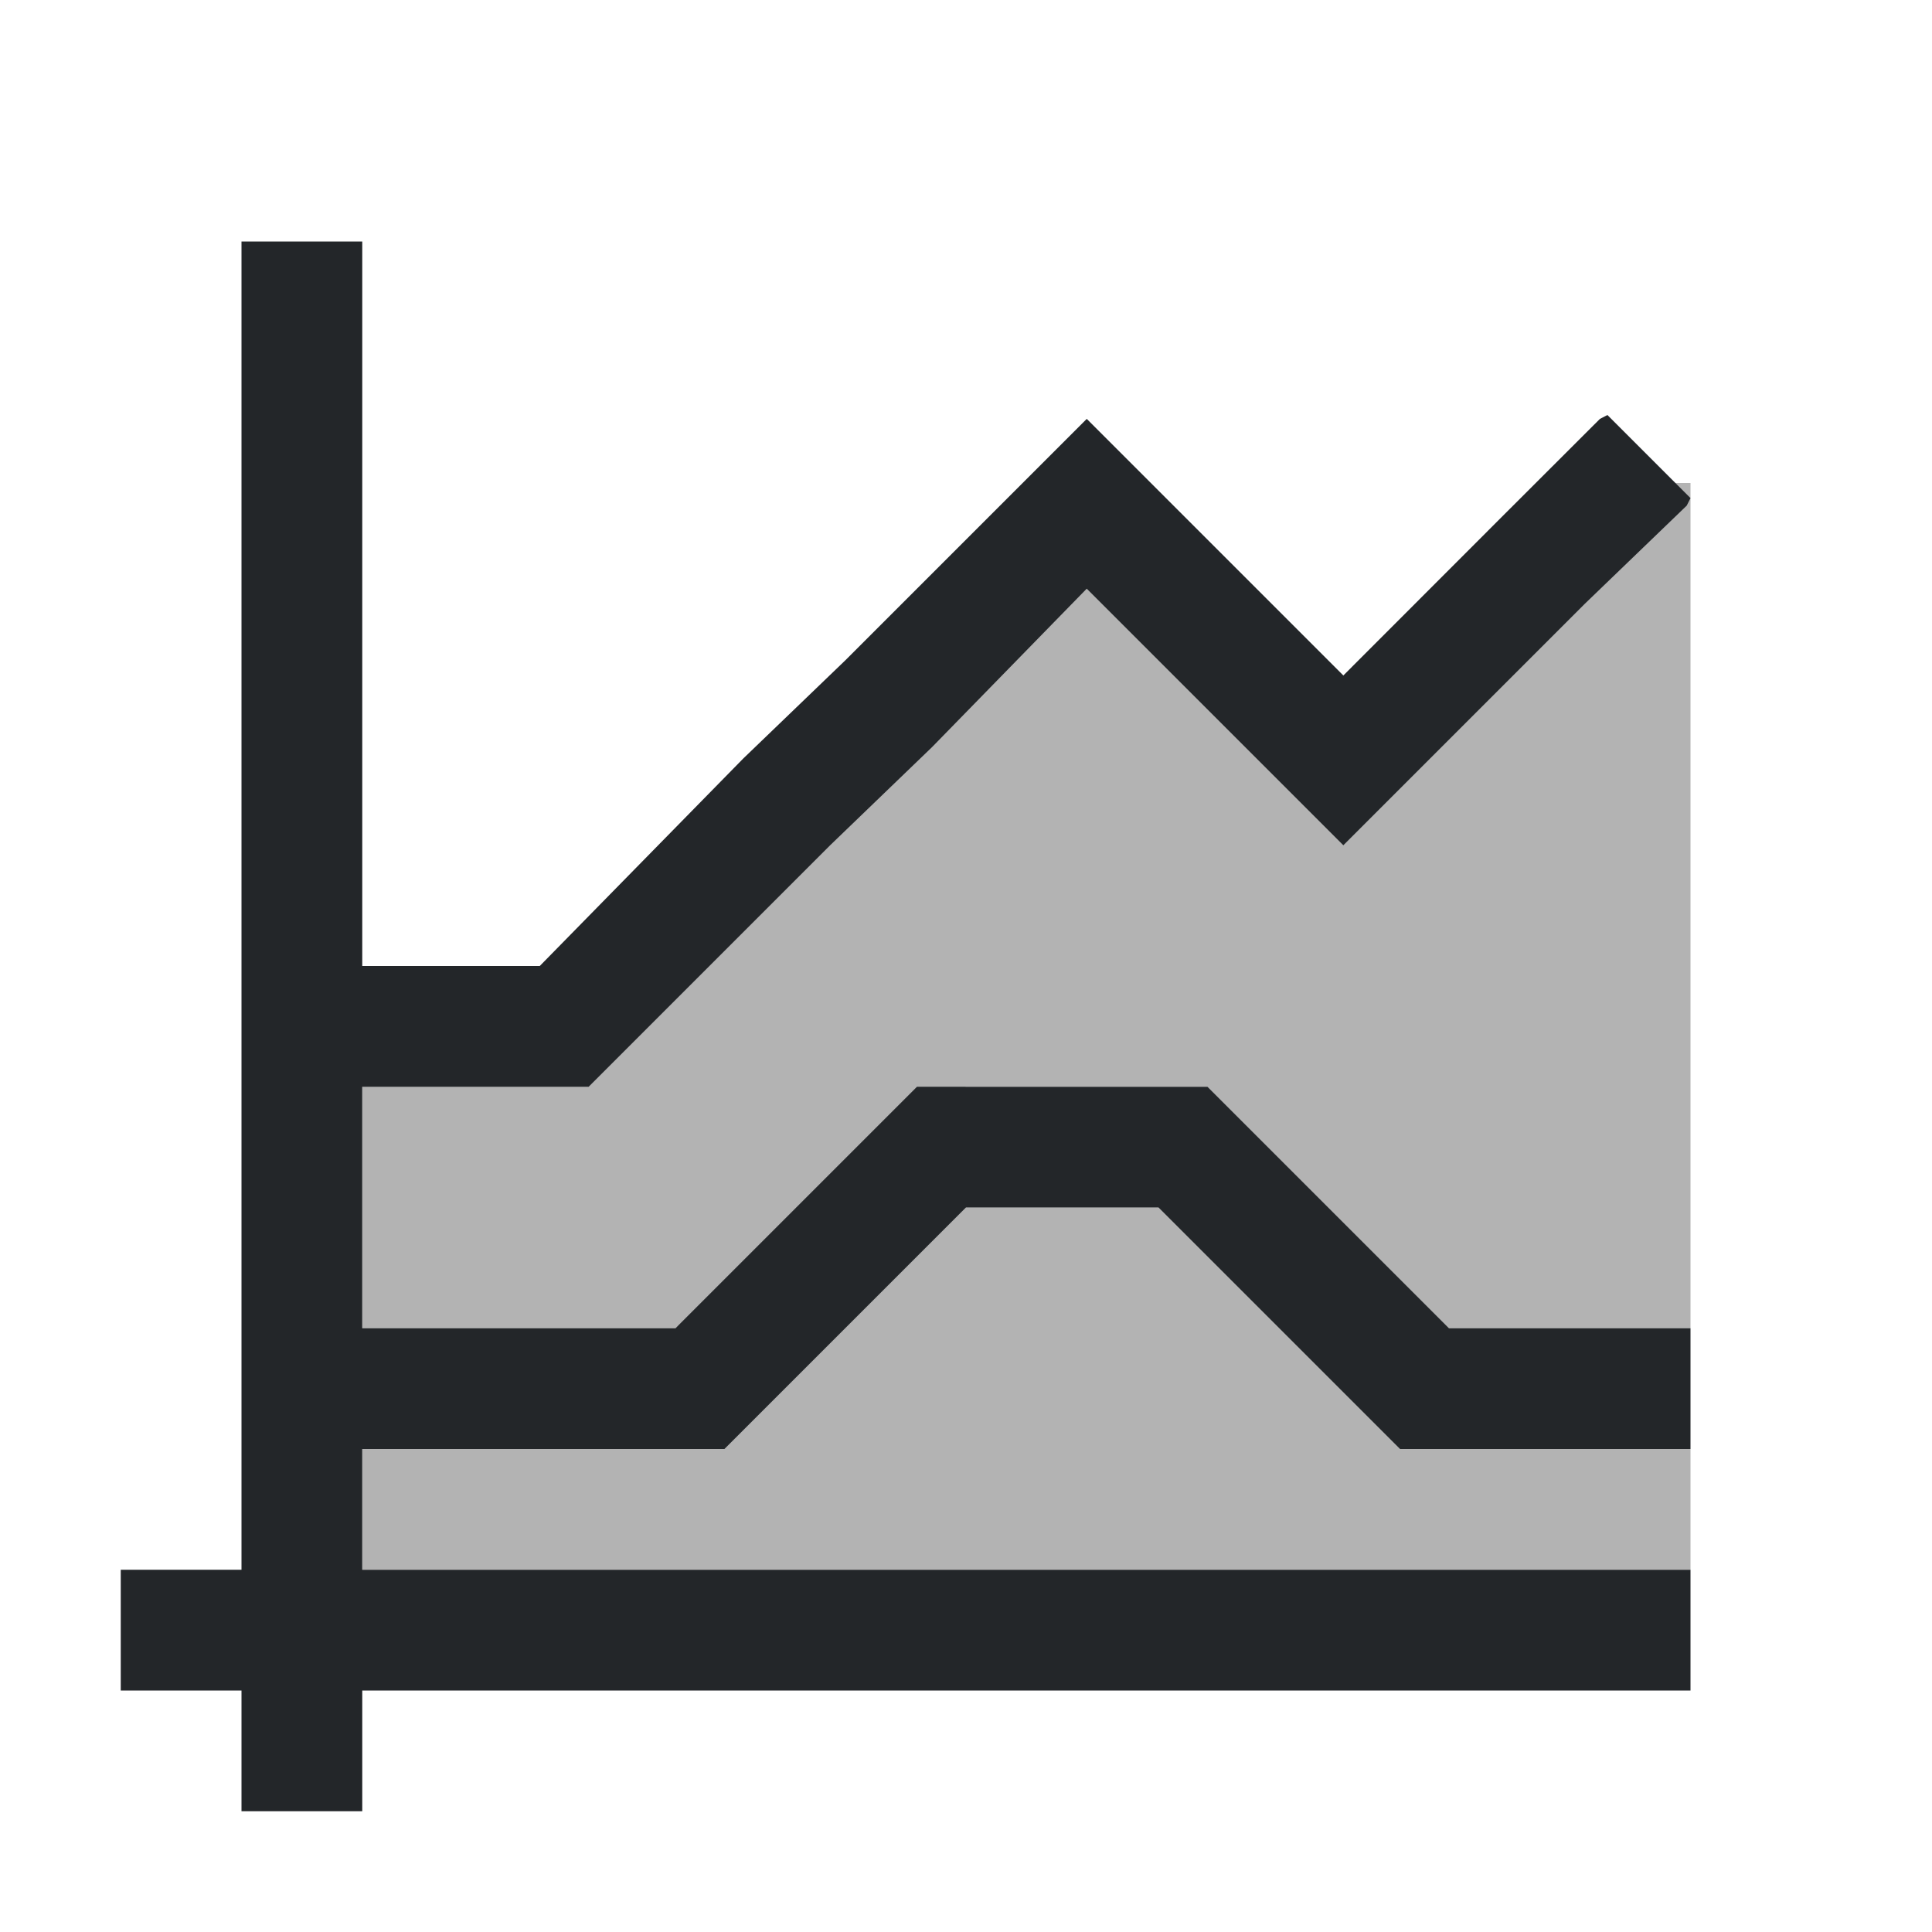 <svg viewBox="0 0 16 16" xmlns="http://www.w3.org/2000/svg"><path d="M9 3.875L7.687 5.156 6.875 6l-2 2H3v3H5.594L8 9h2l2 2h2V4h-.875l-2 2zM8 10l-2 2H3v1h11v-1h-2.406l-2-2z" fill="#b3b3b3"/><path d="M2 2v11H1v1h1v1h1v-1h11v-1H3v-1h3l2-2h1.594l2 2H14v-1h-2l-2-2H7.594l-2 2H3V9h1.875l2-2 .844-.813L9 4.875 11.125 7l2-2 .844-.813.031-.062-.688-.688-.062.032-.813.812-1.312 1.313L9 3.469 7.469 5 7 5.469l-.844.812L4.47 8H3V2z" fill="#232629"/></svg>